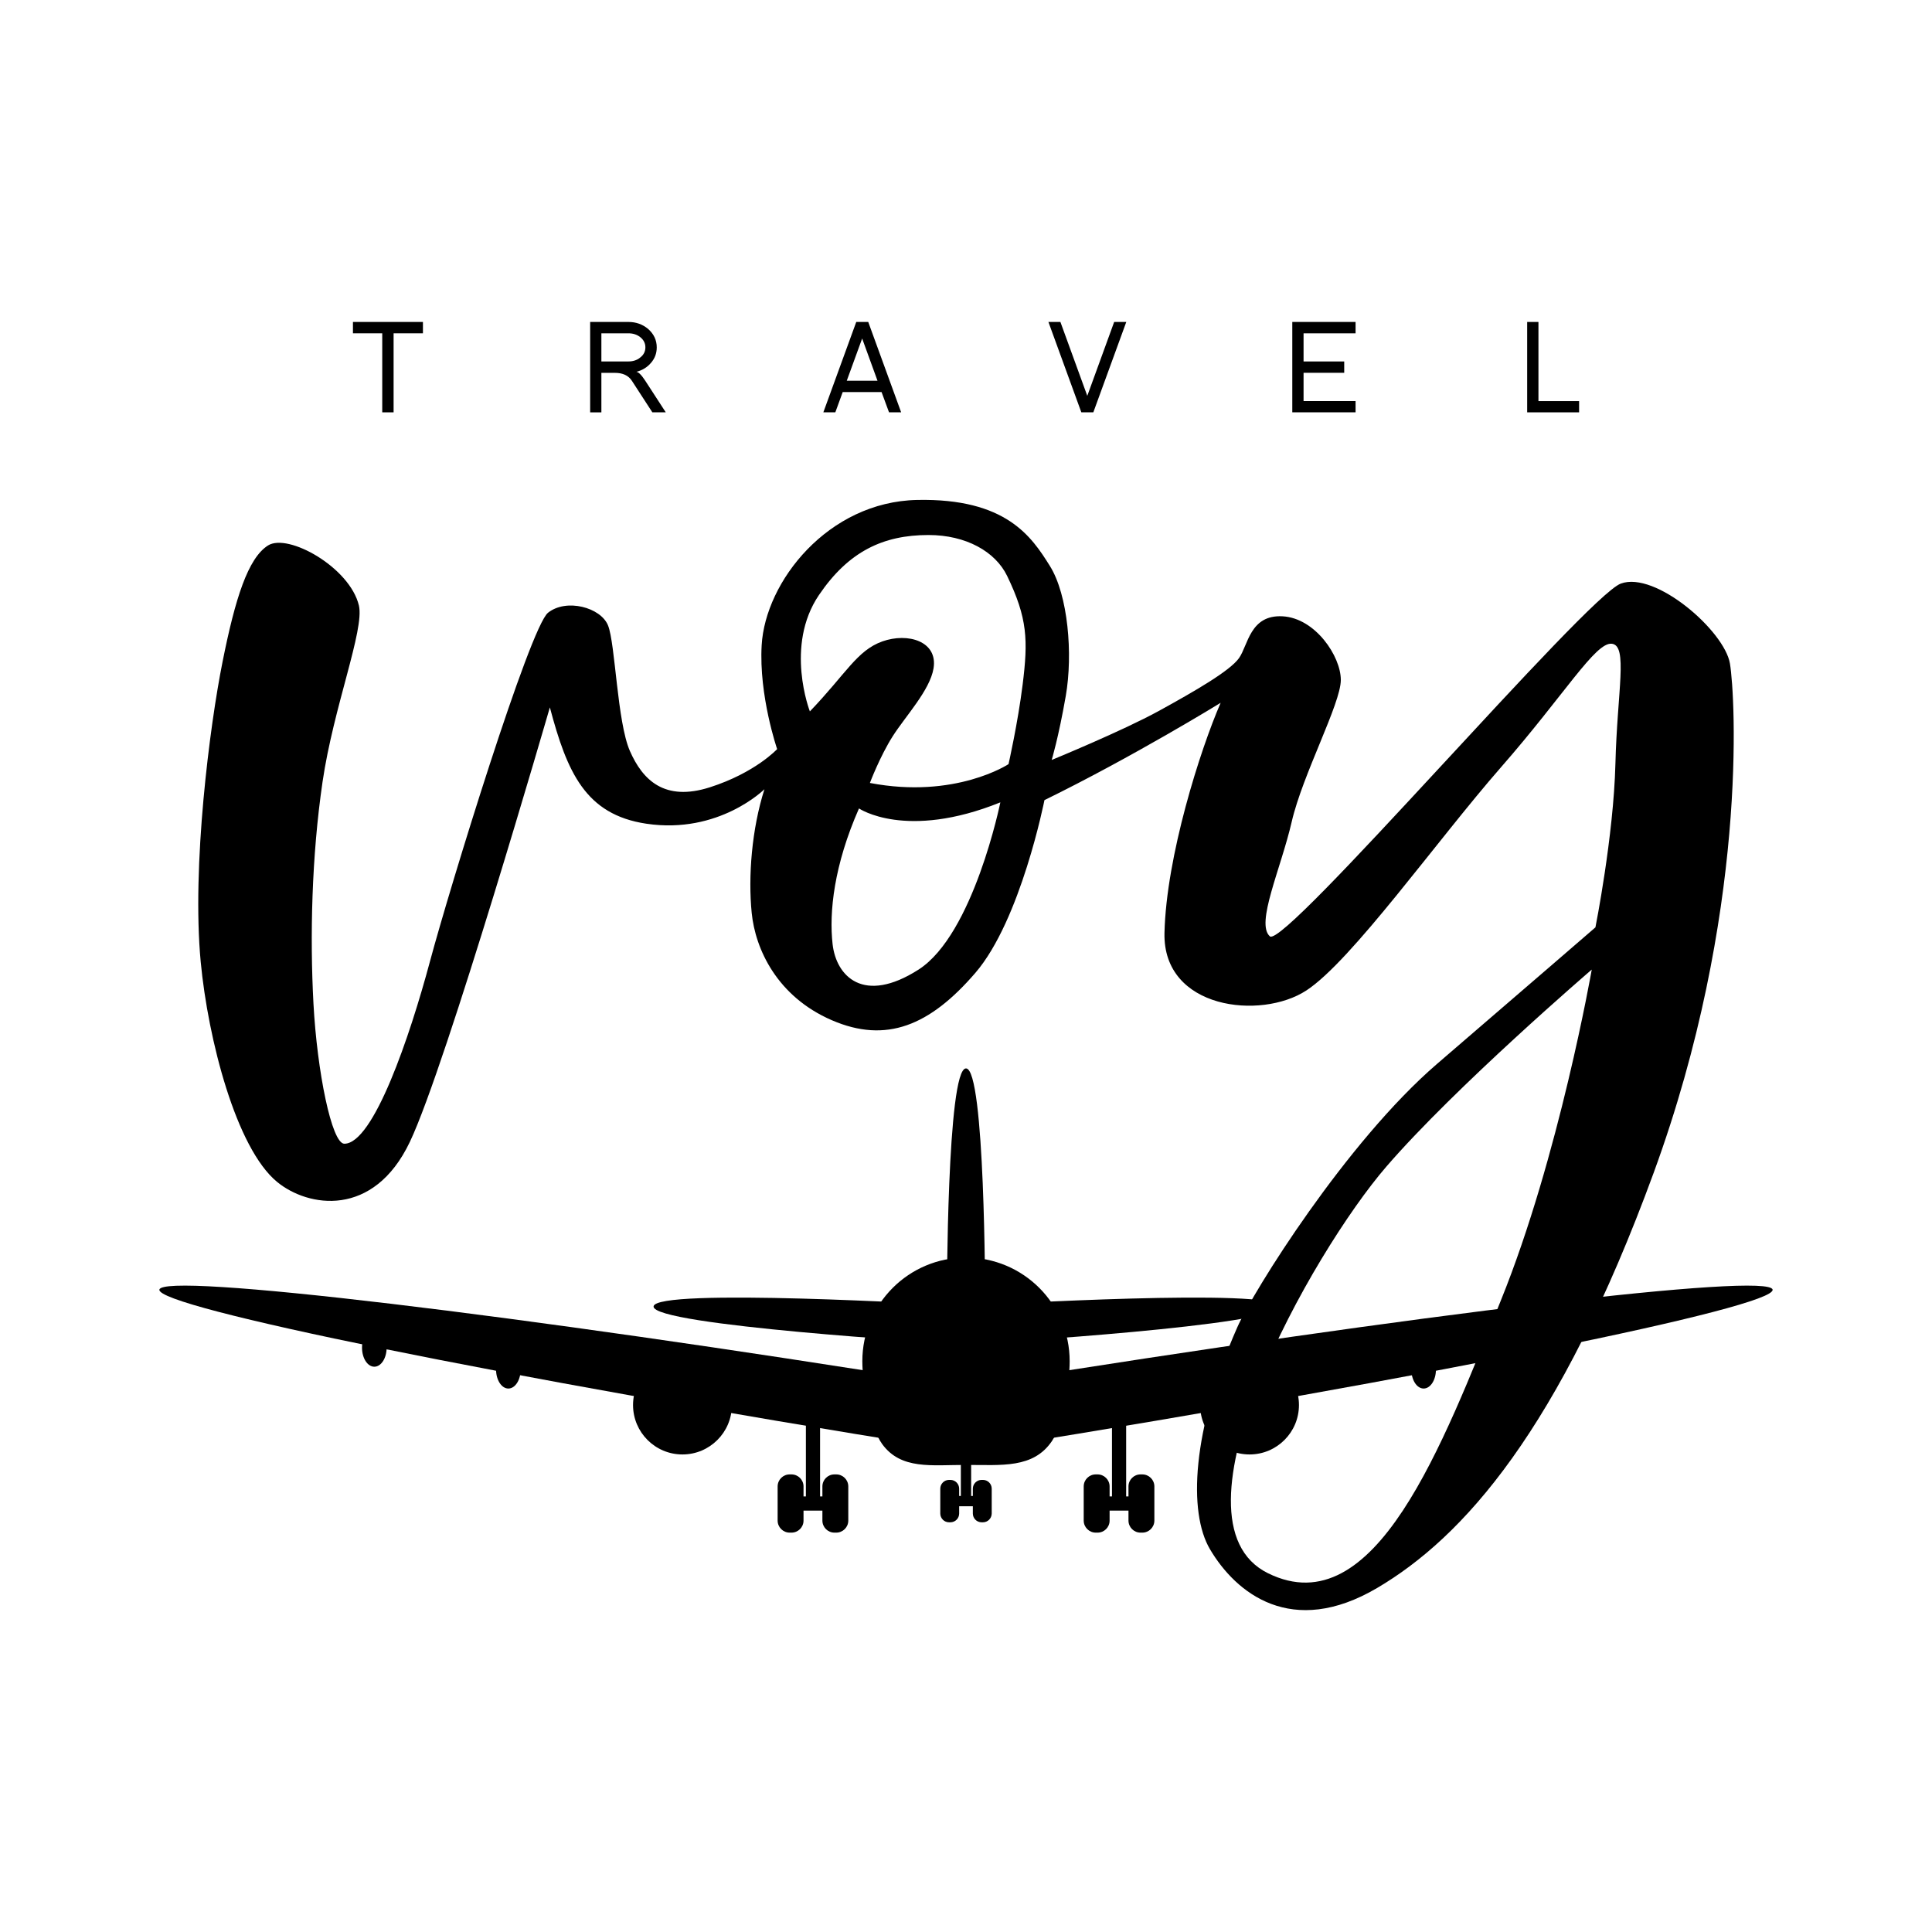 <?xml version="1.0" encoding="utf-8"?>
<!-- Generator: Adobe Illustrator 24.2.0, SVG Export Plug-In . SVG Version: 6.00 Build 0)  -->
<svg version="1.1" id="Layer_1" xmlns="http://www.w3.org/2000/svg" xmlns:xlink="http://www.w3.org/1999/xlink" x="0px" y="0px"
	 viewBox="0 0 432 432" style="enable-background:new 0 0 432 432;" xml:space="preserve">
<g>
	<g>
		<path d="M216,238.9c-4.27,0-4.27,51.24-4.27,51.24h8.54C220.27,290.14,220.27,238.9,216,238.9z"/>
		<g>
			<path d="M146.14,292.13c-0.26,4.26,65.31,8.19,65.31,8.19l0.51-8.52C211.95,291.79,146.39,287.87,146.14,292.13z"/>
			<path d="M285.86,292.13c0.26,4.26-65.31,8.19-65.31,8.19l-0.51-8.52C220.05,291.79,285.61,287.87,285.86,292.13z"/>
		</g>
		<path d="M239.18,304.38c0,4.8-1.46,14.14-3.96,17.84c-4.17,6.17-11.22,5.34-19.22,5.34c-7.7,0-14.53,1.12-18.74-4.66
			c-2.79-3.83-4.44-13.42-4.44-18.53c0-12.8,10.38-23.18,23.18-23.18S239.18,291.57,239.18,304.38z"/>
		<g>
			<ellipse cx="318.33" cy="306.23" rx="2.75" ry="4.25"/>
			<ellipse cx="113.67" cy="306.23" rx="2.75" ry="4.25"/>
		</g>
		<g>
			<ellipse cx="348.3" cy="301.35" rx="2.75" ry="4.25"/>
			<ellipse cx="83.7" cy="301.35" rx="2.75" ry="4.25"/>
		</g>
		<g>
			<circle cx="152.6" cy="314.17" r="11.05"/>
			<circle cx="279.4" cy="314.17" r="11.05"/>
		</g>
		<g>
			<g>
				<path d="M35.64,288.37c-0.63,3.93,76.85,19.65,173.06,35.11l2.29-14.24C114.78,293.78,36.27,284.43,35.64,288.37z"/>
			</g>
			<g>
				<path d="M396.36,288.37c0.63,3.93-76.85,19.65-173.06,35.11l-2.29-14.24C317.22,293.78,395.73,284.43,396.36,288.37z"/>
			</g>
		</g>
		<g>
			<g>
				<rect x="180.2" y="316.85" width="3.17" height="19.34"/>
				<g>
					<path d="M176.98,342.7h-0.41c-1.48,0-2.69-1.21-2.69-2.69v-7.64c0-1.49,1.21-2.69,2.69-2.69h0.41c1.48,0,2.69,1.21,2.69,2.69
						v7.64C179.68,341.49,178.46,342.7,176.98,342.7z"/>
					<path d="M186.99,342.7h-0.41c-1.48,0-2.69-1.21-2.69-2.69v-7.64c0-1.49,1.21-2.69,2.69-2.69h0.41c1.48,0,2.69,1.21,2.69,2.69
						v7.64C189.68,341.49,188.47,342.7,186.99,342.7z"/>
				</g>
				<rect x="180.2" y="331.18" transform="matrix(6.844790e-10 1 -1 6.844790e-10 517.965 154.406)" width="3.17" height="10"/>
			</g>
			<g>
				<rect x="248.64" y="316.85" width="3.17" height="19.34"/>
				<g>
					<path d="M245.42,342.7h-0.41c-1.48,0-2.69-1.21-2.69-2.69v-7.64c0-1.49,1.21-2.69,2.69-2.69h0.41c1.48,0,2.69,1.21,2.69,2.69
						v7.64C248.12,341.49,246.91,342.7,245.42,342.7z"/>
					<path d="M255.43,342.7h-0.41c-1.48,0-2.69-1.21-2.69-2.69v-7.64c0-1.49,1.21-2.69,2.69-2.69h0.41c1.48,0,2.69,1.21,2.69,2.69
						v7.64C258.12,341.49,256.91,342.7,255.43,342.7z"/>
				</g>
				<rect x="248.64" y="331.18" transform="matrix(6.850536e-10 1 -1 6.850536e-10 586.406 85.965)" width="3.17" height="10"/>
			</g>
		</g>
		<g>
			<rect x="214.85" y="321.59" width="2.3" height="14.06"/>
			<g>
				<path d="M212.51,340.39h-0.3c-1.08,0-1.96-0.88-1.96-1.96v-5.56c0-1.08,0.88-1.96,1.96-1.96h0.3c1.08,0,1.96,0.88,1.96,1.96
					v5.56C214.47,339.51,213.59,340.39,212.51,340.39z"/>
				<path d="M219.79,340.39h-0.3c-1.08,0-1.96-0.88-1.96-1.96v-5.56c0-1.08,0.88-1.96,1.96-1.96h0.3c1.08,0,1.96,0.88,1.96,1.96
					v5.56C221.74,339.51,220.86,340.39,219.79,340.39z"/>
			</g>
			<rect x="214.85" y="332.02" transform="matrix(6.819086e-10 1 -1 6.819086e-10 551.654 119.654)" width="2.3" height="7.27"/>
		</g>
	</g>
	<path d="M386.82,148.38c-1.22-7.32-16.67-20.74-24.4-17.89c-7.73,2.85-75.22,81.72-78.47,78.88c-3.25-2.85,2.44-15.04,4.88-25.62
		c2.44-10.58,10.98-26.42,10.98-31.71c0-5.29-5.69-13.82-13.01-14.23c-7.32-0.41-7.73,6.51-9.76,9.35
		c-2.03,2.85-9.76,7.32-17.89,11.79c-8.13,4.47-23.99,10.98-23.99,10.98s1.52-4.97,3.15-14.32c1.63-9.35,0.51-22.57-3.56-29.07
		c-4.07-6.51-9.76-15.16-29.68-14.75c-19.92,0.41-33.95,18.25-34.76,32.48c-0.65,11.3,3.46,23.23,3.46,23.23s-4.88,5.29-15.04,8.54
		c-10.16,3.25-15.04-1.63-17.89-8.13c-2.85-6.51-3.25-23.99-4.88-28.05c-1.63-4.07-9.35-6.1-13.42-2.85
		c-4.07,3.25-21.96,61.39-26.43,78.07c-4.47,16.67-12.6,40.65-19.11,40.66c-2.85,0.01-6.1-16.26-6.91-31.31
		c-0.81-15.04-0.41-32.93,2.03-49.6c2.44-16.67,9.41-34.06,8.13-39.44c-2.03-8.54-15.86-16.26-20.33-13.42
		c-4.47,2.85-7.32,11.79-10.16,26.02c-2.85,14.23-6.91,45.64-4.88,67.09c1.64,17.31,7.92,41.67,17.08,49.2
		c6.91,5.68,21.55,8.13,29.68-8.94s31.31-97.17,31.31-97.17c3.84,14.47,7.94,23.97,21.55,26.01c16.26,2.44,26.43-7.71,26.43-7.71
		c-2.85,8.95-3.66,19.52-2.85,27.65c0.81,8.13,5.69,18.7,17.89,23.99c12.2,5.29,21.96,1.22,32.12-10.57
		c10.16-11.79,15.45-38.63,15.45-38.63c19.92-9.76,39.4-21.76,39.4-21.76c-4.58,10.52-12.16,34.36-12.56,51.44
		c-0.41,17.08,21.55,19.52,31.71,12.89c10.16-6.63,29.27-33.62,43.51-49.89c14.23-16.26,21.14-28.05,24.8-27.65
		c3.66,0.41,1.22,10.57,0.81,26.83s-4.47,36.59-4.47,36.59s-15.04,13.01-35.37,30.49c-20.33,17.48-41.19,50.94-44.72,58.96
		c-10.16,23.05-10.98,41.34-6.1,49.6c5.81,9.84,18.3,19.92,37.41,8.65c19.11-11.27,40.66-35.08,61.8-92.81
		C390.89,204.49,388.04,155.7,386.82,148.38z M205.38,216.81c-12.31,7.87-18.4,1.48-19.21-5.69s0.31-17.66,5.9-30.35
		c0,0,10.47,7.17,31.61-1.36C223.68,179.4,217.69,208.94,205.38,216.81z M228.66,153.11c-1.08,8.62-3.15,17.75-3.15,17.75
		s-11.89,7.87-31,4.21c0,0,2.27-6,5.12-10.47c2.85-4.47,8.3-10.26,9.11-15.14c1.01-6.07-5.74-8.07-11.44-6.04
		c-5.69,2.03-8.08,7.18-16.21,15.65c0,0-5.69-14.64,2.03-26.02c6.61-9.74,14.34-13.42,24.5-13.42c8.38,0,14.95,3.71,17.58,9.15
		C229.76,138.23,229.91,143.12,228.66,153.11z M335.59,290.8c-13.01,32.12-28.05,72.78-52.04,60.99
		c-23.99-11.79,9.87-71.75,26.43-90.92c15.45-17.89,45.94-44.07,45.94-44.07S348.6,258.68,335.59,290.8z"/>
	<g>
		<path d="M88.01,74.53V92.2h-2.54V74.53h-6.55v-2.54h15.65v2.54H88.01z"/>
		<path d="M145.87,92.2l-4.59-7.07c-0.77-1.17-2.03-1.76-3.78-1.76h-3.03v8.84h-2.51V71.99h8.57c1.68,0,3.14,0.52,4.39,1.56
			c1.29,1.14,1.93,2.51,1.93,4.13c0,1.33-0.43,2.48-1.3,3.47c-0.83,0.98-1.92,1.65-3.26,1.99c0.48,0.04,1.15,0.7,1.99,1.99
			l4.59,7.07H145.87z M143.1,75.34c-0.71-0.54-1.57-0.81-2.57-0.81h-6.06v6.29h6.06c1.02,0,1.88-0.28,2.57-0.84
			c0.81-0.6,1.21-1.37,1.21-2.31S143.9,75.95,143.1,75.34z"/>
		<path d="M198.79,92.2l-1.67-4.53h-8.69l-1.65,4.53h-2.68l7.36-20.21h2.68l7.36,20.21H198.79z M192.78,75.69l-3.44,9.44h6.87
			L192.78,75.69z"/>
		<path d="M244.47,92.2h-2.68l-7.36-20.21h2.68l6.01,16.52l6.01-16.52h2.71L244.47,92.2z"/>
		<path d="M288.96,92.2V71.99h14.15v2.54h-11.63v6.29h9.09v2.54h-9.09v6.32h11.63v2.51H288.96z"/>
		<path d="M341.48,92.2V71.99H344v17.7h9.09v2.51H341.48z"/>
	</g>
</g>
</svg>
